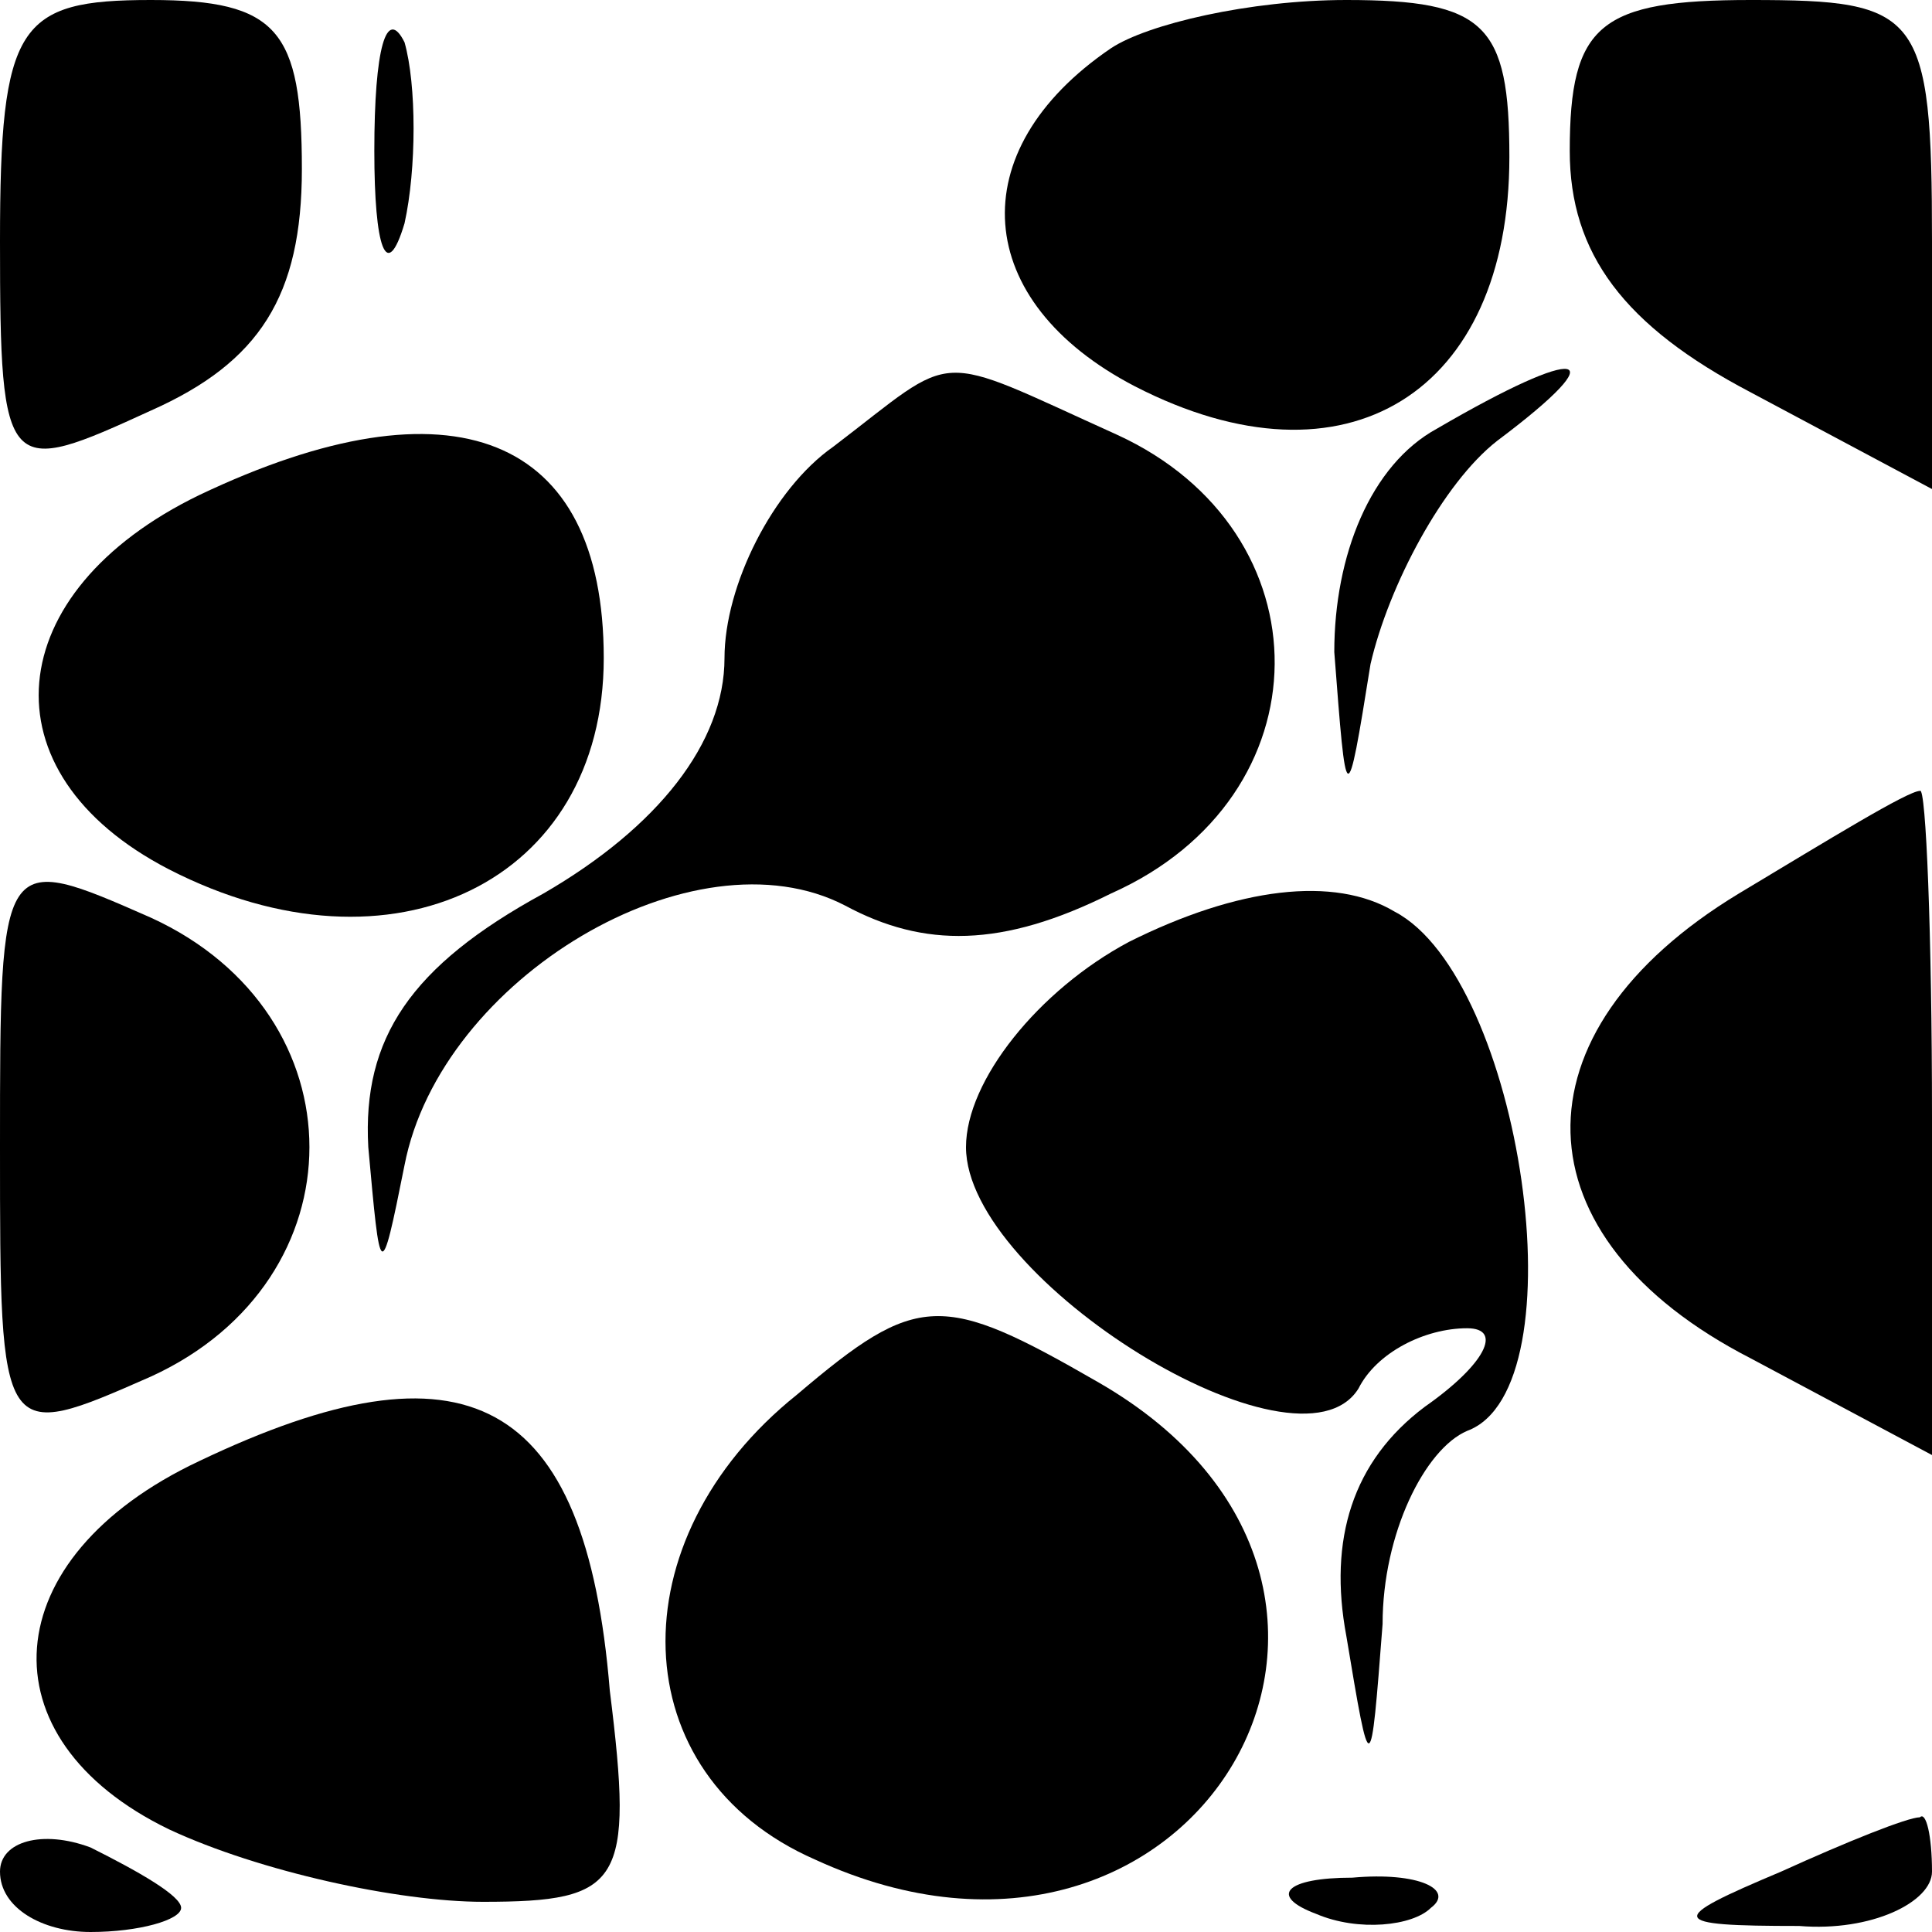 <?xml version="1.0" standalone="no"?>
<!DOCTYPE svg PUBLIC "-//W3C//DTD SVG 20010904//EN"
 "http://www.w3.org/TR/2001/REC-SVG-20010904/DTD/svg10.dtd">
<svg version="1.0" xmlns="http://www.w3.org/2000/svg"
 width="32pt" height="32pt" viewBox="0 0 32 32"
 preserveAspectRatio="xMidYMid meet">
<g transform="translate(0,32) scale(0.1,-0.1)"
fill="#000000" stroke="none">
<path fill="#000000" stroke="none" d="M0 280 c0 -39 1 -39 25 -28 18 8 25 19
25 40 0 23 -4 28 -25 28 -22 0 -25 -4 -25 -40z"/>
<path fill="#000000" stroke="none" d="M62 295 c0 -16 2 -22 5 -12 2 9 2 23 0
30 -3 6 -5 -1 -5 -18z"/>
<path fill="#000000" stroke="none" d="M184 312 c-25 -17 -23 -42 4 -56 35
-18 62 -1 62 38 0 22 -4 26 -27 26 -16 0 -33 -4 -39 -8z"/>
<path fill="#000000" stroke="none" d="M260 295 c0 -17 9 -29 30 -40 l30 -16
0 41 c0 38 -2 40 -30 40 -25 0 -30 -4 -30 -25z"/>
<path fill="#000000" stroke="none" d="M138 246 c-10 -7 -18 -23 -18 -35 0
-14 -11 -28 -30 -39 -22 -12 -30 -24 -29 -42 2 -22 2 -23 6 -3 6 31 48 56 73
43 13 -7 26 -7 44 2 36 16 36 60 1 76 -31 14 -26 14 -47 -2z"/>
<path fill="#000000" stroke="none" d="M238 249 c-11 -6 -17 -21 -17 -37 2
-26 2 -27 6 -2 3 13 12 30 21 37 20 15 14 16 -10 2z"/>
<path fill="#000000" stroke="none" d="M33 238 c-33 -16 -36 -46 -5 -62 37
-19 72 -2 72 35 0 37 -25 47 -67 27z"/>
<path fill="#000000" stroke="none" d="M288 172 c-38 -23 -37 -57 2 -77 l30
-16 0 56 c0 30 -1 55 -2 54 -2 0 -15 -8 -30 -17z"/>
<path fill="#000000" stroke="none" d="M0 130 c0 -49 0 -49 25 -38 35 16 35
60 0 76 -25 11 -25 11 -25 -38z"/>
<path fill="#000000" stroke="none" d="M187 164 c-15 -8 -27 -23 -27 -34 0
-22 55 -56 65 -40 3 6 11 10 18 10 6 0 3 -6 -7 -13 -12 -9 -16 -22 -13 -38 4
-24 4 -24 6 2 0 15 7 29 14 32 19 7 9 75 -12 86 -10 6 -26 4 -44 -5z"/>
<path fill="#000000" stroke="none" d="M132 89 c-30 -24 -29 -63 3 -77 63 -29
106 45 47 79 -26 15 -30 15 -50 -2z"/>
<path fill="#000000" stroke="none" d="M33 78 c-34 -16 -36 -46 -5 -61 15 -7
38 -12 52 -12 23 0 25 3 21 35 -4 49 -24 59 -68 38z"/>
<path fill="#000000" stroke="none" d="M0 10 c0 -6 7 -10 15 -10 8 0 15 2 15
4 0 2 -7 6 -15 10 -8 3 -15 1 -15 -4z"/>
<path fill="#000000" stroke="none" d="M295 10 c-19 -8 -19 -9 3 -9 12 -1 22
4 22 9 0 6 -1 10 -2 9 -2 0 -12 -4 -23 -9z"/>
<path fill="#000000" stroke="none" d="M218 3 c7 -3 16 -2 19 1 4 3 -2 6 -13
5 -11 0 -14 -3 -6 -6z"/>
</g>
</svg>
